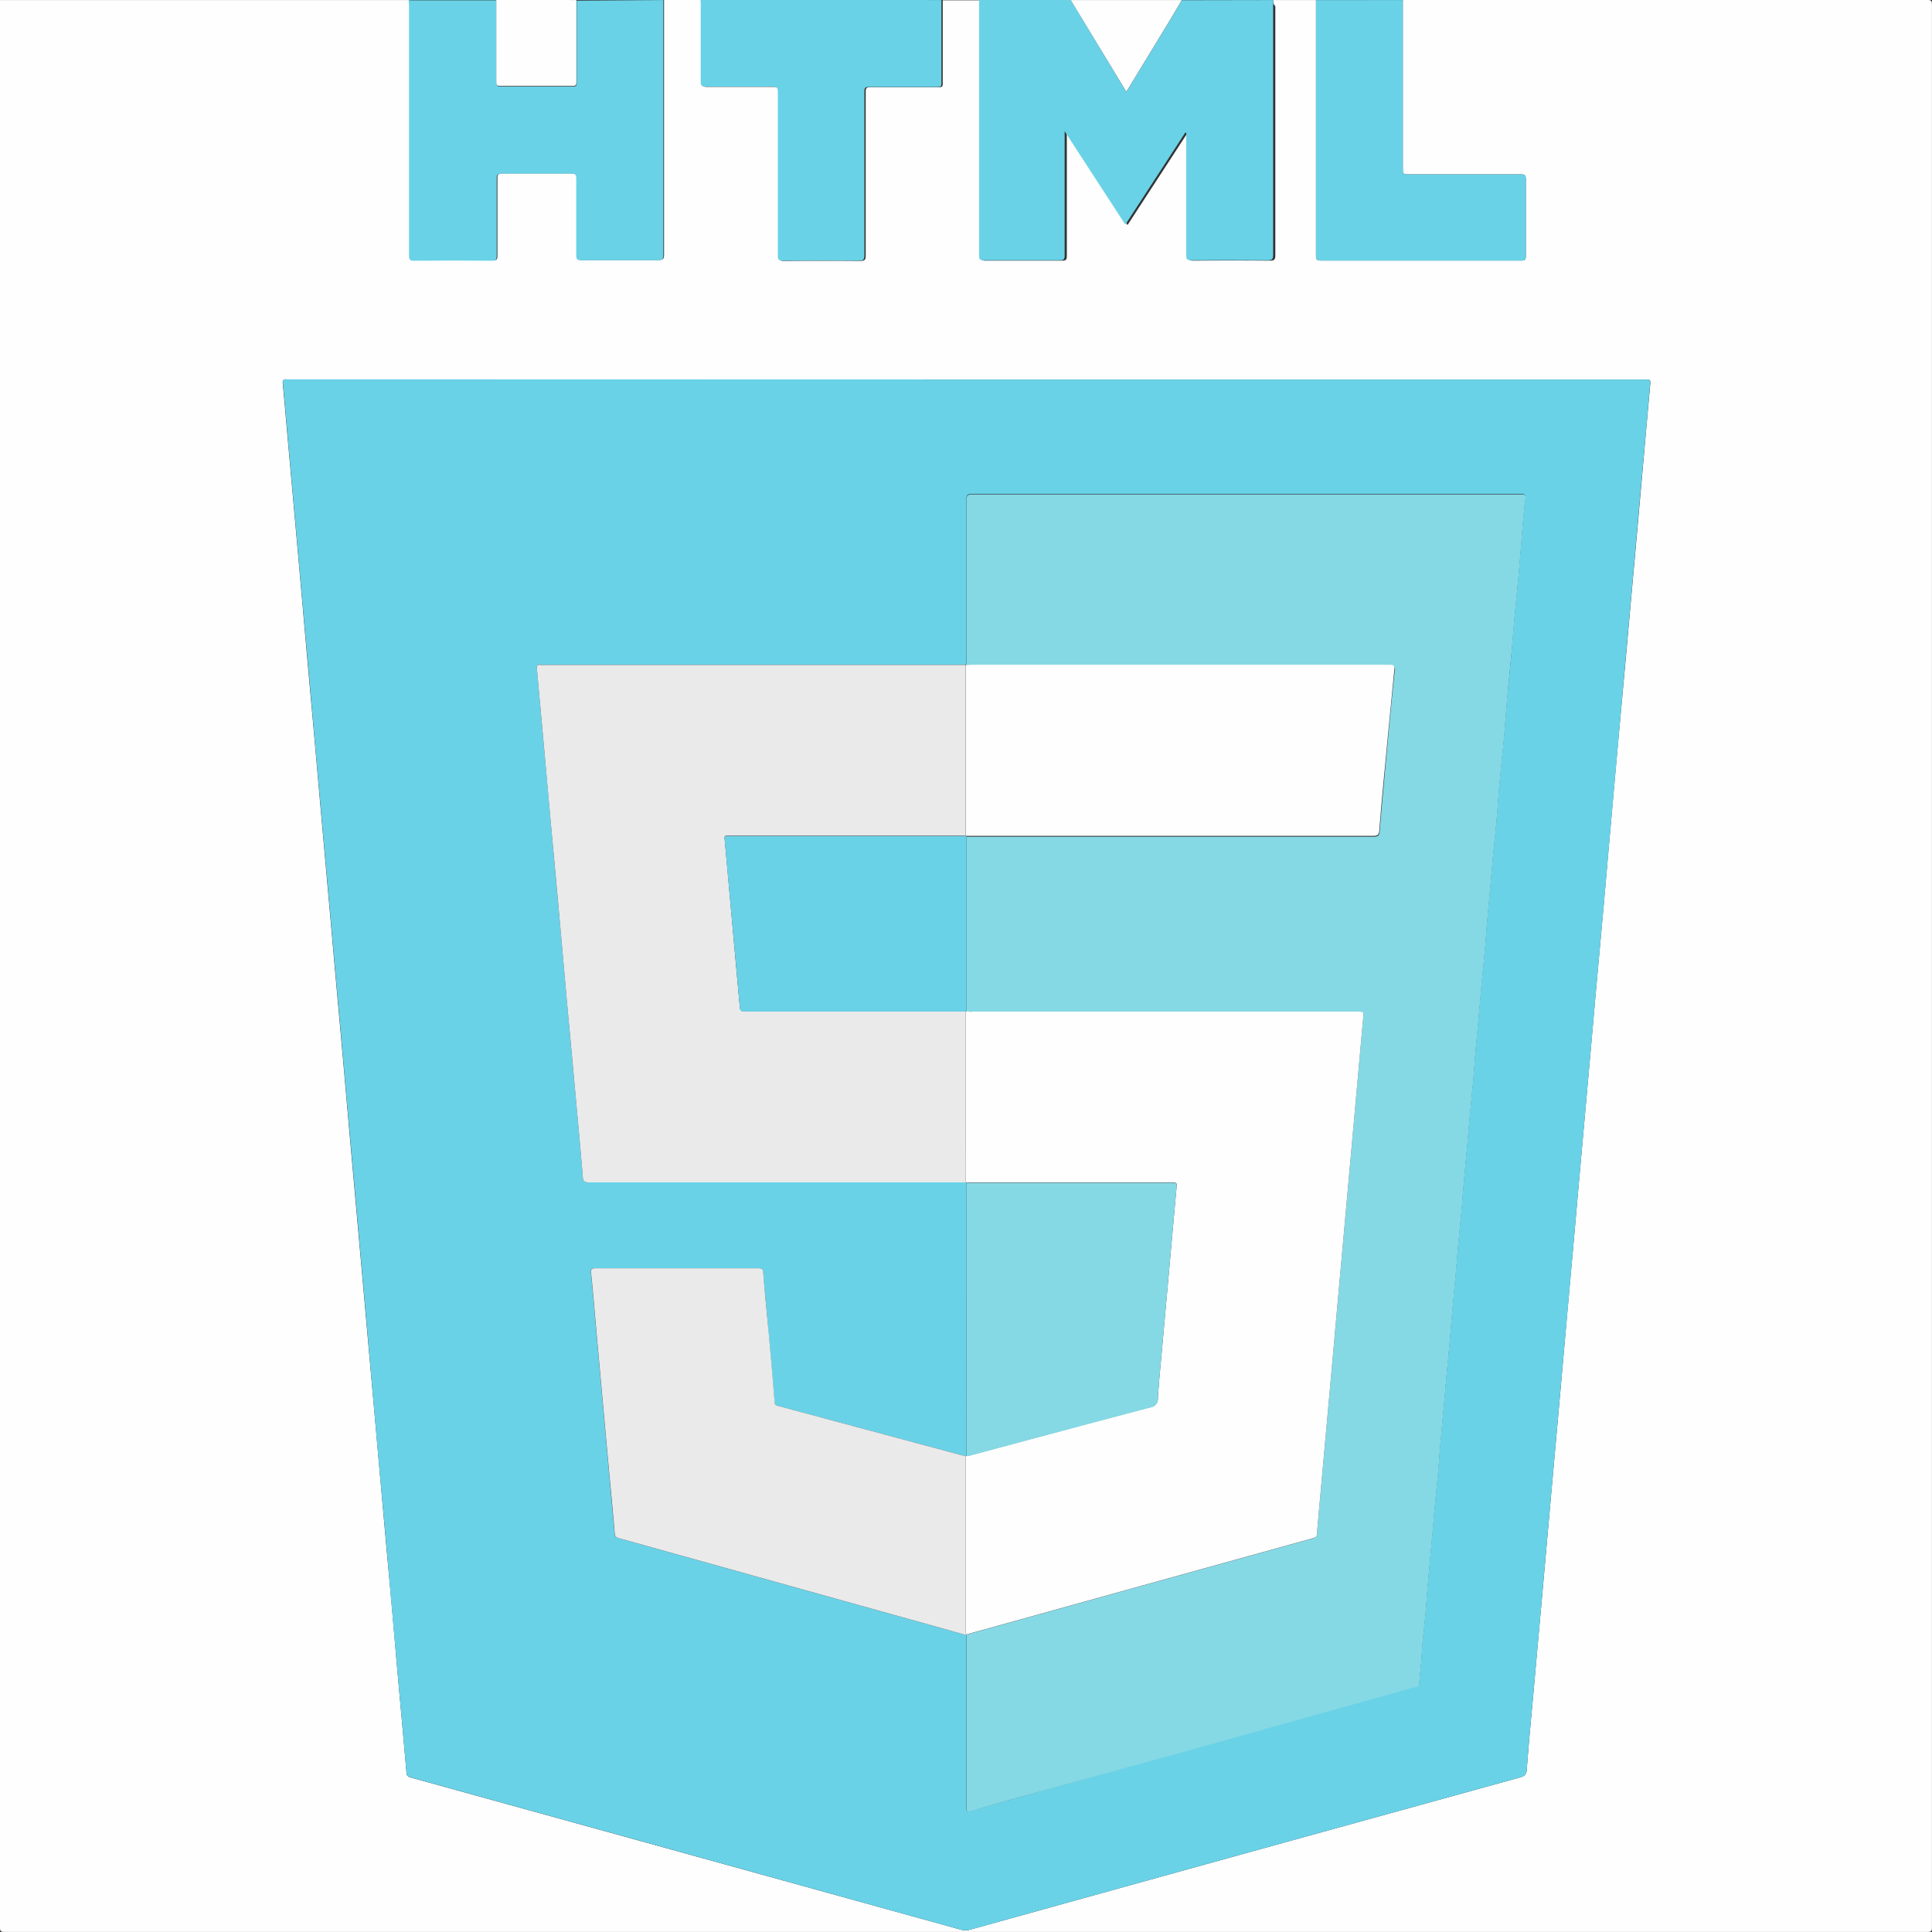 <svg id="Layer_3" data-name="Layer 3" xmlns="http://www.w3.org/2000/svg" viewBox="0 0 353.99 353.99"><rect x="0" y="0" width="353.99" height="353.99" fill="#333333" stroke="none"/><defs><style>.cls-1{fill:#fefefe;}.cls-2{fill:#69d2e7;}.cls-3{fill:#85d9e5;}.cls-4{fill:#eaeaea;}</style></defs><title>html</title><path class="cls-1" d="M563.35,236.19h7.78c0,.33,0,.65,0,1q0,22.91,0,45.81c0,.73.18.92.92.92q18.35,0,36.7,0c.66,0,.83-.16.83-.83,0-4.68,0-9.37,0-14.06,0-.74-.2-.91-.93-.91-6.93,0-13.85,0-20.78,0-.63,0-.84-.11-.83-.81q0-15.56,0-31.13,48.08,0,96.14,0c.66,0,.81.15.81.81q0,176.17,0,352.36c0,.66-.15.81-.81.81H330.83c-.67,0-.82-.15-.82-.81q0-176.58,0-353.16h75c0,.35.07.7.07,1.05q0,22.86,0,45.71c0,.7.14.95.91.95q7.15-.06,14.32,0c.74,0,.84-.25.84-.9,0-4.68,0-9.37,0-14.06,0-.73.11-1,.93-1,4.21,0,8.43,0,12.64,0,.74,0,1,.12,1,.94,0,4.68,0,9.37,0,14,0,.72.14.94.9.94,4.69,0,9.38,0,14.06,0,.85,0,1-.26,1-1q0-23.34,0-46.68h6.9c0,.33.06.65.06,1,0,4.68,0,9.37,0,14.05,0,.76.21.92.93.91,4.07,0,8.13,0,12.2,0,.78,0,1,.18,1,1,0,10,0,20,0,30,0,.67.13.89.86.89q7-.06,14,0c.83,0,1-.24,1-1,0-10,0-20,0-30,0-.66.14-.83.81-.83,4.19,0,8.37,0,12.55,0,.46,0,.75,0,.75-.62,0-5.1,0-10.2,0-15.3h7.07c0,.15,0,.3,0,.44q0,23.26,0,46.51c0,.67.25.75.82.75,4.66,0,9.32,0,14,0,.73,0,.85-.24.85-.89q0-10.8,0-21.58v-1.18l11.12,17.12,11-16.89.16.09v.86c0,7.2,0,14.39,0,21.58,0,.67.14.89.86.89q7-.06,14.06,0c.83,0,1-.24,1-1q0-22.81,0-45.62C563.28,236.9,563.32,236.55,563.35,236.19ZM507.1,305.71H383.19c-.21,0-.42,0-.62,0-.6-.08-.81.09-.75.76.36,3.72.66,7.45,1,11.18l1.53,17.07q.65,7.35,1.3,14.7c.5,5.67,1,11.33,1.52,17q.66,7.39,1.31,14.79L390,398.28q.66,7.35,1.3,14.7l1.53,17q.65,7.39,1.3,14.79.76,8.49,1.52,17,.66,7.35,1.31,14.7l1.53,17.17c.44,4.87.86,9.74,1.3,14.61.5,5.63,1,11.27,1.52,16.9s1,11.21,1.48,16.82c.56,6.28,1.14,12.55,1.68,18.83,0,.63.23.91.84,1.08l42.19,11.66L506,589.73a3.15,3.15,0,0,0,1.8,0q28.62-7.95,57.23-15.87,21.72-6,43.46-12c.78-.22,1.19-.46,1.26-1.42.35-4.75.81-9.51,1.24-14.26q.76-8.58,1.54-17.16.65-7.31,1.3-14.62.75-8.49,1.52-17,.66-7.39,1.31-14.79c.5-5.66,1-11.32,1.52-17,.44-4.91.86-9.81,1.3-14.71L621,433.85q.66-7.35,1.3-14.71l1.53-16.9c.44-4.93.86-9.86,1.3-14.79q.76-8.62,1.54-17.25L628,355.68q.76-8.6,1.54-17.17.65-7.31,1.3-14.61c.5-5.7,1-11.39,1.52-17.08.1-1.11.07-1.11-1.06-1.11Z" transform="translate(-330.01 -236.18)"/><path class="cls-2" d="M563.35,236.19c0,.36-.07.71-.07,1.06q0,22.8,0,45.62c0,.79-.17,1-1,1q-7-.06-14.06,0c-.72,0-.86-.22-.86-.89,0-7.19,0-14.38,0-21.58v-.86l-.16-.09-11,16.89-11.12-17.12v1.18q0,10.79,0,21.58c0,.65-.12.89-.85.89-4.65,0-9.31,0-14,0-.57,0-.82-.08-.82-.75q0-23.25,0-46.51c0-.14,0-.29,0-.44H526.2L536.37,253c.21-.32.37-.56.52-.81q3.69-6.06,7.37-12.11c.78-1.28,1.52-2.57,2.28-3.86Z" transform="translate(-330.01 -236.18)"/><path class="cls-2" d="M451.55,236.19q0,23.34,0,46.68c0,.77-.13,1-1,1-4.68,0-9.37,0-14.06,0-.76,0-.9-.22-.9-.94,0-4.68,0-9.37,0-14,0-.82-.23-.94-1-.94-4.21,0-8.43,0-12.64,0-.82,0-.94.24-.93,1,0,4.69,0,9.38,0,14.06,0,.65-.1.9-.84.9q-7.17-.06-14.32,0c-.77,0-.91-.25-.91-.95q0-22.86,0-45.71c0-.35-.05-.7-.07-1.05H421c0,.33,0,.65,0,1,0,4.69,0,9.37,0,14.05,0,.56.12.75.72.75q6.63,0,13.26,0c.61,0,.71-.2.7-.74,0-5,0-10,0-15Z" transform="translate(-330.01 -236.18)"/><path class="cls-2" d="M502.5,236.19c0,5.1,0,10.2,0,15.3,0,.63-.29.62-.75.62-4.18,0-8.36,0-12.55,0-.67,0-.81.17-.81.83,0,10,0,20,0,30,0,.79-.17,1-1,1q-7-.06-14,0c-.73,0-.86-.22-.86-.89,0-10,0-20,0-30,0-.78-.18-1-1-1-4.07,0-8.13,0-12.2,0-.72,0-.94-.15-.93-.91,0-4.68,0-9.37,0-14.05,0-.32,0-.64-.06-1Z" transform="translate(-330.01 -236.18)"/><path class="cls-2" d="M587.05,236.19q0,15.57,0,31.13c0,.7.2.81.83.81,6.93,0,13.85,0,20.78,0,.73,0,.93.17.93.91,0,4.69,0,9.38,0,14.06,0,.67-.17.83-.83.83q-18.35,0-36.7,0c-.74,0-.92-.19-.92-.92q0-22.91,0-45.81c0-.33,0-.65,0-1Z" transform="translate(-330.01 -236.18)"/><path class="cls-1" d="M435.63,236.19c0,5,0,10,0,15,0,.54-.09.74-.7.74q-6.63,0-13.26,0c-.6,0-.72-.19-.72-.75,0-4.68,0-9.36,0-14.05,0-.32,0-.64,0-1Z" transform="translate(-330.01 -236.18)"/><path class="cls-1" d="M546.54,236.19c-.76,1.29-1.5,2.58-2.28,3.86q-3.68,6.06-7.37,12.11c-.15.25-.31.49-.52.81L526.2,236.19Z" transform="translate(-330.01 -236.18)"/><path class="cls-2" d="M507.1,305.71H631.27c1.13,0,1.16,0,1.06,1.11-.5,5.69-1,11.38-1.52,17.08q-.66,7.31-1.3,14.61-.76,8.58-1.54,17.17l-1.29,14.52q-.76,8.63-1.54,17.25c-.44,4.93-.86,9.86-1.3,14.79l-1.53,16.9q-.64,7.35-1.3,14.71l-1.53,17.07c-.44,4.9-.86,9.8-1.3,14.71-.5,5.66-1,11.32-1.52,17Q616,490,615.35,497.4q-.76,8.5-1.52,17-.66,7.3-1.3,14.62-.76,8.58-1.54,17.16c-.43,4.75-.89,9.51-1.24,14.26-.07,1-.48,1.2-1.26,1.42q-21.74,6-43.46,12-28.62,7.92-57.23,15.87a3.15,3.15,0,0,1-1.8,0l-58.5-16.21-42.19-11.66c-.61-.17-.79-.45-.84-1.08-.54-6.28-1.12-12.55-1.68-18.83-.5-5.61-1-11.21-1.48-16.82s-1-11.27-1.52-16.9c-.44-4.87-.86-9.74-1.3-14.61L397,476.45q-.66-7.35-1.31-14.7-.75-8.49-1.52-17-.66-7.39-1.3-14.79l-1.53-17q-.65-7.35-1.3-14.7l-1.53-17.08q-.66-7.4-1.31-14.79c-.5-5.66-1-11.32-1.52-17q-.66-7.35-1.3-14.7l-1.53-17.07c-.33-3.73-.63-7.46-1-11.18-.06-.67.15-.84.75-.76.2,0,.41,0,.62,0ZM506.93,503l-.94-.26-33.15-8.88c-.43-.12-.88-.13-.93-.82-.33-4.25-.71-8.51-1.09-12.76-.32-3.64-.66-7.27-1-10.91-.05-.65-.27-.81-.9-.81q-14.9,0-29.8,0c-.78,0-.91.22-.83.95.32,3,.57,6.09.84,9.14q.57,6.3,1.13,12.59l1.35,14.86c.33,3.67.67,7.33,1,11a.9.9,0,0,0,.8.93q17,4.73,34.08,9.5l29.56,8.24c0,.42,0,.83,0,1.24q0,15.12,0,30.25c0,.75.1.94.91.7,4.7-1.36,9.43-2.66,14.15-4l23.31-6.48,22.12-6.19,15.25-4.26c2.12-.59,4.24-1.17,6.36-1.78.36-.1.83-.11.88-.69.1-1.26.24-2.51.35-3.76.13-1.64.2-3.28.38-4.91.28-2.5.51-5,.69-7.52.1-1.46.24-2.91.37-4.37.22-2.48.46-4.95.68-7.43.14-1.49.25-3,.39-4.47.22-2.35.46-4.71.67-7.07.14-1.58.24-3.16.38-4.73.22-2.48.46-4.95.68-7.43.14-1.49.25-3,.39-4.46.22-2.39.46-4.78.67-7.17.14-1.55.25-3.09.39-4.64.22-2.48.45-4.95.68-7.43.13-1.49.25-3,.38-4.46.22-2.39.46-4.78.68-7.17.14-1.54.24-3.09.38-4.64.22-2.48.46-4.95.68-7.43.13-1.49.25-3,.39-4.46.21-2.33.46-4.66.67-7,.14-1.61.24-3.21.38-4.82.22-2.48.46-4.95.68-7.43.14-1.49.25-3,.39-4.46.22-2.33.46-4.66.67-7,.15-1.6.24-3.21.38-4.82.22-2.48.46-5,.68-7.43.14-1.49.25-3,.39-4.46.22-2.27.47-4.54.67-6.81s.35-4.62.56-6.92c.27-2.94.59-5.88.86-8.82.2-2.28.34-4.56.55-6.83.33-3.59.73-7.16,1-10.75.22-2.62.43-5.25.7-7.87.35-3.32.63-6.64.89-10,.21-2.57.4-5.14.71-7.69.14-1.14.06-1.23-1-1.23q-50.15,0-100.3,0c-.85,0-1.08.23-1.07,1.08,0,10.05,0,20.1,0,30.16l-.17.08-.88,0H429.37a2,2,0,0,1-.35,0c-.59-.09-.7.21-.64.72.1.87.16,1.76.24,2.64q.67,7.47,1.36,14.95.56,6.26,1.12,12.5c.5,5.54,1,11.08,1.52,16.63.44,4.86.86,9.74,1.3,14.6q.75,8.32,1.53,16.63c.46,5.05.94,10.09,1.34,15.14.07.87.37,1,1.16,1q23.93,0,47.84,0h21.14l.16.09v50Z" transform="translate(-330.01 -236.18)"/><path class="cls-3" d="M507.09,358c0-10.06,0-20.11,0-30.16,0-.85.22-1.08,1.07-1.08q50.16,0,100.3,0c1.11,0,1.19.09,1,1.23-.31,2.55-.5,5.12-.71,7.69-.26,3.33-.54,6.65-.89,10-.27,2.62-.48,5.25-.7,7.87-.3,3.59-.7,7.16-1,10.75-.21,2.27-.35,4.55-.55,6.83-.27,2.94-.59,5.88-.86,8.82-.21,2.3-.35,4.61-.56,6.92s-.45,4.54-.67,6.81c-.14,1.49-.25,3-.39,4.46-.22,2.48-.46,4.95-.68,7.43-.14,1.61-.23,3.22-.38,4.82-.21,2.33-.45,4.66-.67,7-.14,1.48-.25,3-.39,4.46-.22,2.48-.46,4.95-.68,7.43-.14,1.61-.24,3.21-.38,4.82-.21,2.33-.46,4.66-.67,7-.14,1.48-.26,3-.39,4.46-.22,2.48-.46,4.95-.68,7.43-.14,1.55-.24,3.1-.38,4.64-.22,2.39-.46,4.78-.68,7.17-.13,1.48-.25,3-.38,4.46-.23,2.48-.46,5-.68,7.43-.14,1.55-.25,3.09-.39,4.64-.21,2.39-.45,4.78-.67,7.17-.14,1.48-.25,3-.39,4.46-.22,2.48-.46,4.95-.68,7.43-.14,1.57-.24,3.15-.38,4.73-.21,2.36-.45,4.72-.67,7.07-.14,1.49-.25,3-.39,4.47-.22,2.48-.46,4.95-.68,7.43-.13,1.46-.27,2.91-.37,4.37-.18,2.52-.41,5-.69,7.52-.18,1.63-.25,3.27-.38,4.91-.11,1.25-.25,2.5-.35,3.76,0,.58-.52.59-.88.69-2.12.61-4.24,1.19-6.36,1.78l-15.25,4.26-22.12,6.19L522.14,564c-4.72,1.31-9.45,2.61-14.15,4-.81.24-.91,0-.91-.7q0-15.12,0-30.25c0-.41,0-.82,0-1.24v-.13l33.67-9.36,29.67-8.23c.47-.13.84-.22.89-.87.38-4.55.81-9.09,1.21-13.64q1.25-13.82,2.48-27.63,1.15-12.81,2.3-25.61,1.23-13.81,2.48-27.64c.1-1.14.1-1.14-1.06-1.14H508.23a2.92,2.92,0,0,1-1.14-.08v-32l1.06,0q36.79,0,73.58,0c.82,0,1-.26,1.08-1,.21-2.85.48-5.69.74-8.53.64-6.93,1.26-13.85,2-20.77.1-1-.23-1.05-1-1.05H508.24C507.86,358,507.48,358,507.09,358Z" transform="translate(-330.01 -236.18)"/><path class="cls-4" d="M506.93,452.82H485.79q-23.91,0-47.84,0c-.79,0-1.09-.14-1.16-1-.4-5-.88-10.09-1.34-15.14q-.76-8.31-1.53-16.63c-.44-4.86-.86-9.74-1.3-14.6-.5-5.55-1-11.09-1.52-16.63q-.57-6.25-1.12-12.5-.68-7.47-1.36-14.95c-.08-.88-.14-1.77-.24-2.64-.06-.51.05-.81.64-.72a2,2,0,0,0,.35,0H506l.88,0v31.29c-.35,0-.7,0-1.06,0H463.24c-.37,0-.51.08-.47.5.42,4.54.82,9.09,1.23,13.64.51,5.6,1,11.2,1.52,16.81.11,1.2.08,1.2,1.25,1.2h39.09l1.06,0Q506.92,437.19,506.93,452.82Z" transform="translate(-330.01 -236.18)"/><path class="cls-1" d="M506.93,452.82q0-15.63,0-31.26l.17-.11a2.92,2.92,0,0,0,1.14.08h70.48c1.16,0,1.16,0,1.06,1.14q-1.24,13.83-2.48,27.64-1.15,12.81-2.3,25.61-1.23,13.81-2.48,27.63c-.4,4.55-.83,9.09-1.21,13.64,0,.65-.42.74-.89.87l-29.67,8.23-33.67,9.36c-.23-.21-.15-.49-.15-.75q0-15.95,0-31.89l.17-.07c.22,0,.46-.06.68-.12,11-2.95,22-5.91,33-8.81a1.55,1.55,0,0,0,1.38-1.71c.19-2.94.49-5.87.75-8.8l1.53-17c.38-4.2.74-8.39,1.13-12.58.1-1.07.12-1.07-1-1.07H515.93l-8.84,0Z" transform="translate(-330.01 -236.18)"/><path class="cls-4" d="M506.93,503q0,15.94,0,31.89c0,.26-.08.54.15.75v.13l-29.56-8.24q-17-4.75-34.08-9.5a.9.9,0,0,1-.8-.93c-.31-3.67-.65-7.33-1-11l-1.35-14.86q-.57-6.3-1.13-12.59c-.27-3.05-.52-6.1-.84-9.14-.08-.73.05-.95.83-.95q14.89,0,29.8,0c.63,0,.85.16.9.81.3,3.64.64,7.27,1,10.91.38,4.25.76,8.51,1.09,12.76,0,.69.5.7.93.82L506,502.75Z" transform="translate(-330.01 -236.18)"/><path class="cls-1" d="M506.92,389.35V358.06l.17-.08c.39,0,.77,0,1.15,0h76.23c.81,0,1.14,0,1,1.05-.7,6.92-1.32,13.84-2,20.77-.26,2.84-.53,5.68-.74,8.53-.06.77-.26,1-1.08,1q-36.79,0-73.58,0l-1.06,0Z" transform="translate(-330.01 -236.18)"/><path class="cls-3" d="M507.09,452.91l8.84,0h28.64c1.1,0,1.08,0,1,1.07-.39,4.19-.75,8.38-1.13,12.58l-1.53,17c-.26,2.93-.56,5.86-.75,8.8a1.55,1.55,0,0,1-1.38,1.71c-11,2.9-22,5.86-33,8.81-.22.06-.46.08-.68.12Q507.1,477.92,507.09,452.91Z" transform="translate(-330.01 -236.18)"/><path class="cls-2" d="M506.92,389.35l.17.06v32l-.17.11-1.06,0H466.77c-1.17,0-1.14,0-1.25-1.2-.49-5.61-1-11.21-1.52-16.81-.41-4.55-.81-9.1-1.23-13.64,0-.42.1-.53.47-.5h42.62C506.22,389.38,506.57,389.36,506.92,389.35Z" transform="translate(-330.01 -236.18)"/></svg>